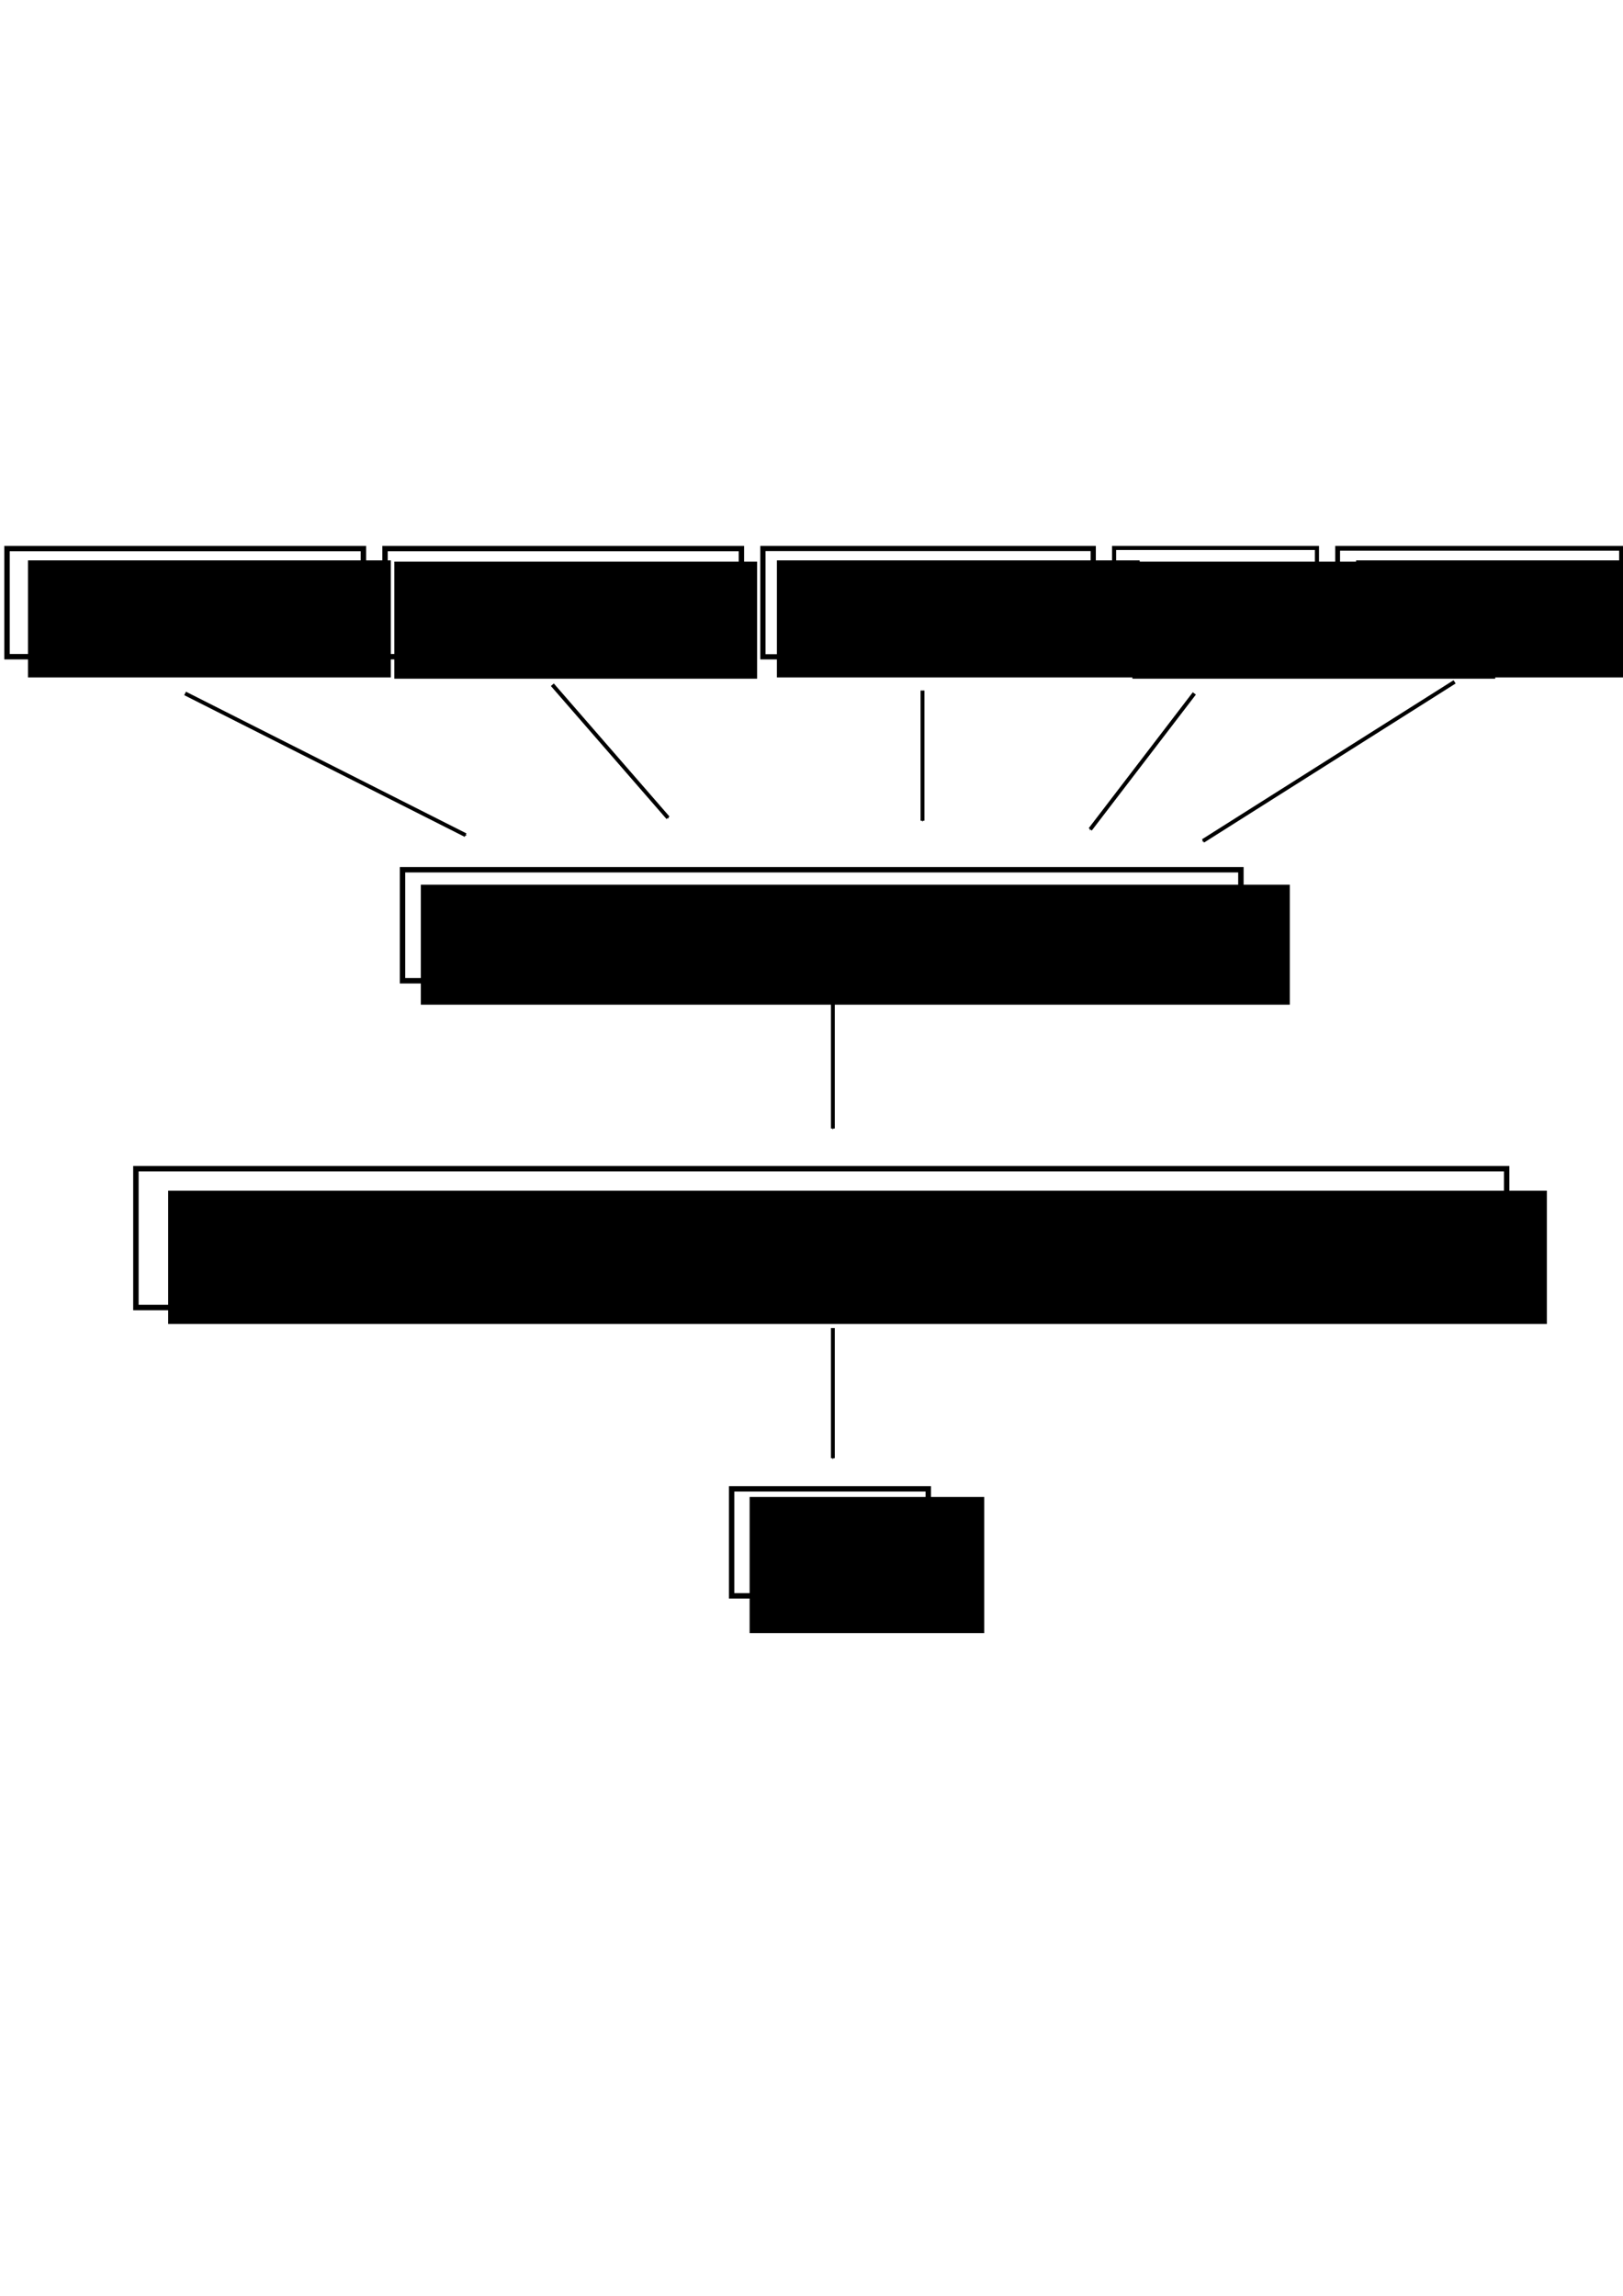 <?xml version="1.0" encoding="UTF-8" standalone="no"?>
<!-- Created with Inkscape (http://www.inkscape.org/) -->

<svg
   xmlns:dc="http://purl.org/dc/elements/1.1/"
   xmlns:cc="http://creativecommons.org/ns#"
   xmlns:rdf="http://www.w3.org/1999/02/22-rdf-syntax-ns#"
   xmlns:svg="http://www.w3.org/2000/svg"
   xmlns="http://www.w3.org/2000/svg"
   xmlns:sodipodi="http://sodipodi.sourceforge.net/DTD/sodipodi-0.dtd"
   xmlns:inkscape="http://www.inkscape.org/namespaces/inkscape"
   width="210mm"
   height="297mm"
   viewBox="0 0 210 297"
   version="1.1"
   id="svg8"
   inkscape:version="0.92.3 (2405546, 2018-03-11)"
   sodipodi:docname="proj_diag.svg">
  <defs
     id="defs2">
    <marker
       inkscape:stockid="Arrow1Mend"
       orient="auto"
       refY="0.0"
       refX="0.0"
       id="marker2391"
       style="overflow:visible;"
       inkscape:isstock="true">
      <path
         id="path2389"
         d="M 0.0,0.0 L 5.0,-5.0 L -12.5,0.0 L 5.0,5.0 L 0.0,0.0 z "
         style="fill-rule:evenodd;stroke:#000000;stroke-width:1pt;stroke-opacity:1;fill:#000000;fill-opacity:1"
         transform="scale(0.4) rotate(180) translate(10,0)" />
    </marker>
    <marker
       inkscape:isstock="true"
       style="overflow:visible;"
       id="marker1899"
       refX="0.0"
       refY="0.0"
       orient="auto"
       inkscape:stockid="Arrow1Mend"
       inkscape:collect="always">
      <path
         transform="scale(0.4) rotate(180) translate(10,0)"
         style="fill-rule:evenodd;stroke:#000000;stroke-width:1pt;stroke-opacity:1;fill:#000000;fill-opacity:1"
         d="M 0.0,0.0 L 5.0,-5.0 L -12.5,0.0 L 5.0,5.0 L 0.0,0.0 z "
         id="path1897" />
    </marker>
    <marker
       inkscape:isstock="true"
       style="overflow:visible;"
       id="marker1491"
       refX="0.0"
       refY="0.0"
       orient="auto"
       inkscape:stockid="Arrow1Mend">
      <path
         transform="scale(0.4) rotate(180) translate(10,0)"
         style="fill-rule:evenodd;stroke:#000000;stroke-width:1pt;stroke-opacity:1;fill:#000000;fill-opacity:1"
         d="M 0.0,0.0 L 5.0,-5.0 L -12.5,0.0 L 5.0,5.0 L 0.0,0.0 z "
         id="path1489" />
    </marker>
    <marker
       inkscape:stockid="Arrow1Mend"
       orient="auto"
       refY="0.0"
       refX="0.0"
       id="marker1445"
       style="overflow:visible;"
       inkscape:isstock="true">
      <path
         id="path1443"
         d="M 0.0,0.0 L 5.0,-5.0 L -12.5,0.0 L 5.0,5.0 L 0.0,0.0 z "
         style="fill-rule:evenodd;stroke:#000000;stroke-width:1pt;stroke-opacity:1;fill:#000000;fill-opacity:1"
         transform="scale(0.4) rotate(180) translate(10,0)" />
    </marker>
    <marker
       inkscape:stockid="Arrow1Mend"
       orient="auto"
       refY="0.0"
       refX="0.0"
       id="marker1411"
       style="overflow:visible;"
       inkscape:isstock="true"
       inkscape:collect="always">
      <path
         id="path1409"
         d="M 0.0,0.0 L 5.0,-5.0 L -12.5,0.0 L 5.0,5.0 L 0.0,0.0 z "
         style="fill-rule:evenodd;stroke:#000000;stroke-width:1pt;stroke-opacity:1;fill:#000000;fill-opacity:1"
         transform="scale(0.4) rotate(180) translate(10,0)" />
    </marker>
    <marker
       inkscape:stockid="Arrow1Mend"
       orient="auto"
       refY="0.0"
       refX="0.0"
       id="marker1383"
       style="overflow:visible;"
       inkscape:isstock="true">
      <path
         id="path1381"
         d="M 0.0,0.0 L 5.0,-5.0 L -12.5,0.0 L 5.0,5.0 L 0.0,0.0 z "
         style="fill-rule:evenodd;stroke:#000000;stroke-width:1pt;stroke-opacity:1;fill:#000000;fill-opacity:1"
         transform="scale(0.4) rotate(180) translate(10,0)" />
    </marker>
    <marker
       inkscape:stockid="Arrow1Mend"
       orient="auto"
       refY="0.0"
       refX="0.0"
       id="Arrow1Mend"
       style="overflow:visible;"
       inkscape:isstock="true">
      <path
         id="path970"
         d="M 0.0,0.0 L 5.0,-5.0 L -12.5,0.0 L 5.0,5.0 L 0.0,0.0 z "
         style="fill-rule:evenodd;stroke:#000000;stroke-width:1pt;stroke-opacity:1;fill:#000000;fill-opacity:1"
         transform="scale(0.4) rotate(180) translate(10,0)" />
    </marker>
  </defs>
  <sodipodi:namedview
     id="base"
     pagecolor="#ffffff"
     bordercolor="#666666"
     borderopacity="1.0"
     inkscape:pageopacity="0.0"
     inkscape:pageshadow="2"
     inkscape:zoom="0.70710678"
     inkscape:cx="283.7114"
     inkscape:cy="560"
     inkscape:document-units="mm"
     inkscape:current-layer="layer1"
     showgrid="false"
     objecttolerance="5"
     inkscape:window-width="2560"
     inkscape:window-height="1021"
     inkscape:window-x="1920"
     inkscape:window-y="0"
     inkscape:window-maximized="1" />
  <g
     inkscape:label="Layer 1"
     inkscape:groupmode="layer"
     id="layer1">
    <g
       id="g870"
       transform="translate(-4.763)">
      <flowRoot
         transform="matrix(0.265,0,0,0.265,0.816,0.278)"
         style="font-style:normal;font-weight:normal;font-size:40px;line-height:1.25;font-family:sans-serif;letter-spacing:0px;word-spacing:0px;fill:#000000;fill-opacity:1;stroke:none"
         id="flowRoot815"
         xml:space="preserve"><flowRegion
           id="flowRegion817"><rect
             y="272.52"
             x="28.571"
             height="57.143"
             width="177.143"
             id="rect819" /></flowRegion><flowPara
           id="flowPara821">Neware</flowPara></flowRoot>      <rect
         y="70.97"
         x="5.67"
         height="13.985"
         width="46.113"
         id="rect855"
         style="fill:none;fill-opacity:1;stroke:#000000;stroke-width:0.7;stroke-miterlimit:4;stroke-dasharray:none;stroke-dashoffset:0;stroke-opacity:1" />
    </g>
    <g
       id="g877"
       transform="translate(-4.611)">
      <flowRoot
         transform="matrix(0.265,0,0,0.265,48.061,0.44)"
         style="font-style:normal;font-weight:normal;font-size:40px;line-height:1.25;font-family:sans-serif;letter-spacing:0px;word-spacing:0px;fill:#000000;fill-opacity:1;stroke:none"
         id="flowRoot853"
         xml:space="preserve"><flowRegion
           id="flowRegion849"><rect
             y="272.52"
             x="28.571"
             height="57.143"
             width="177.143"
             id="rect847" /></flowRegion><flowPara
           id="flowPara851">Novonix</flowPara></flowRoot>      <rect
         style="fill:none;fill-opacity:1;stroke:#000000;stroke-width:0.7;stroke-miterlimit:4;stroke-dasharray:none;stroke-dashoffset:0;stroke-opacity:1"
         id="rect857"
         width="46.113"
         height="13.985"
         x="54.429"
         y="70.97" />
    </g>
    <g
       id="g884"
       transform="translate(-4.46)">
      <flowRoot
         xml:space="preserve"
         id="flowRoot845"
         style="font-style:normal;font-weight:normal;font-size:40px;line-height:1.25;font-family:sans-serif;letter-spacing:0px;word-spacing:0px;fill:#000000;fill-opacity:1;stroke:none"
         transform="matrix(0.265,0,0,0.265,97.411,0.278)"><flowRegion
           id="flowRegion841"><rect
             id="rect839"
             width="177.143"
             height="57.143"
             x="28.571"
             y="272.52" /></flowRegion><flowPara
           id="flowPara843">Maccor</flowPara></flowRoot>      <rect
         y="70.957"
         x="103.175"
         height="14.011"
         width="42.737"
         id="rect859"
         style="fill:none;fill-opacity:1;stroke:#000000;stroke-width:0.675;stroke-miterlimit:4;stroke-dasharray:none;stroke-dashoffset:0;stroke-opacity:1" />
    </g>
    <g
       id="g891"
       transform="translate(-4.687)">
      <flowRoot
         transform="matrix(0.265,0,0,0.265,143.639,0.44)"
         style="font-style:normal;font-weight:normal;font-size:40px;line-height:1.25;font-family:sans-serif;letter-spacing:0px;word-spacing:0px;fill:#000000;fill-opacity:1;stroke:none"
         id="flowRoot837"
         xml:space="preserve"><flowRegion
           id="flowRegion833"><rect
             y="272.52"
             x="28.571"
             height="57.143"
             width="177.143"
             id="rect831" /></flowRegion><flowPara
           id="flowPara835">Moli</flowPara></flowRoot>      <rect
         style="fill:none;fill-opacity:1;stroke:#000000;stroke-width:0.531;stroke-miterlimit:4;stroke-dasharray:none;stroke-dashoffset:0;stroke-opacity:1"
         id="rect861"
         width="26.249"
         height="14.154"
         x="148.838"
         y="70.886" />
    </g>
    <g
       id="g898"
       transform="translate(-5.292)">
      <flowRoot
         xml:space="preserve"
         id="flowRoot829"
         style="font-style:normal;font-weight:normal;font-size:40px;line-height:1.25;font-family:sans-serif;letter-spacing:0px;word-spacing:0px;fill:#000000;fill-opacity:1;stroke:none"
         transform="matrix(0.265,0,0,0.265,173.183,0.278)"><flowRegion
           id="flowRegion825"><rect
             id="rect823"
             width="177.143"
             height="57.143"
             x="28.571"
             y="272.52" /></flowRegion><flowPara
           id="flowPara827">Becca</flowPara></flowRoot>      <rect
         style="fill:none;fill-opacity:1;stroke:#000000;stroke-width:0.626;stroke-miterlimit:4;stroke-dasharray:none;stroke-dashoffset:0;stroke-opacity:1"
         id="rect863"
         width="36.737"
         height="14.059"
         x="178.368"
         y="70.933" />
    </g>
    <g
       id="g915"
       transform="translate(7.858,3.368)">
      <flowRoot
         transform="matrix(0.265,0,0,0.265,-0.351,1.007)"
         style="font-style:normal;font-weight:normal;font-size:40px;line-height:1.25;font-family:sans-serif;letter-spacing:0px;word-spacing:0px;fill:#000000;fill-opacity:1;stroke:none"
         id="flowRoot900"
         xml:space="preserve"><flowRegion
           id="flowRegion902"><rect
             y="415.377"
             x="177.143"
             height="58.571"
             width="424.286"
             id="rect904" /></flowRegion><flowPara
           id="flowPara906">Unified data format</flowPara></flowRoot>      <rect
         y="109.146"
         x="44.223"
         height="14.363"
         width="108.479"
         id="rect908"
         style="fill:none;fill-opacity:1;stroke:#000000;stroke-width:0.7;stroke-miterlimit:4;stroke-dasharray:none;stroke-dashoffset:0;stroke-opacity:1" />
    </g>
    <g
       id="g932"
       transform="translate(-14.219,8.349)">
      <flowRoot
         transform="scale(0.265)"
         style="font-style:normal;font-weight:normal;font-size:40px;line-height:1.25;font-family:sans-serif;letter-spacing:0px;word-spacing:0px;fill:#000000;fill-opacity:1;stroke:none"
         id="flowRoot917"
         xml:space="preserve"><flowRegion
           id="flowRegion919"><rect
             y="549.763"
             x="135.764"
             height="65.054"
             width="673.166"
             id="rect921" /></flowRegion><flowPara
           id="flowPara923">API (set of functions/operations)</flowPara></flowRoot>      <rect
         y="142.839"
         x="31.805"
         height="17.961"
         width="177.36"
         id="rect925"
         style="fill:none;fill-opacity:1;stroke:#000000;stroke-width:0.7;stroke-miterlimit:4;stroke-dasharray:none;stroke-dashoffset:0;stroke-opacity:1" />
    </g>
    <g
       id="g949"
       transform="translate(45.275,2.619)">
      <flowRoot
         transform="scale(0.265)"
         style="font-style:normal;font-weight:normal;font-size:40px;line-height:1.25;font-family:sans-serif;letter-spacing:0px;word-spacing:0px;fill:#000000;fill-opacity:1;stroke:none"
         id="flowRoot934"
         xml:space="preserve"><flowRegion
           id="flowRegion936"><rect
             y="720.883"
             x="195.161"
             height="66.468"
             width="114.551"
             id="rect938" /></flowRegion><flowPara
           id="flowPara940">GUI</flowPara></flowRoot>      <rect
         y="189.985"
         x="49.391"
         height="13.845"
         width="25.444"
         id="rect942"
         style="fill:none;fill-opacity:1;stroke:#000000;stroke-width:0.7;stroke-miterlimit:4;stroke-dasharray:none;stroke-dashoffset:0;stroke-opacity:1" />
    </g>
    <path
       style="fill:none;stroke:#000000;stroke-width:0.5;stroke-linecap:butt;stroke-linejoin:miter;stroke-opacity:1;stroke-miterlimit:4;stroke-dasharray:none;marker-end:url(#marker1491)"
       d="M 23.947,89.706 60.243,108.04"
       id="path951"
       inkscape:connector-curvature="0" />
    <path
       style="fill:none;stroke:#000000;stroke-width:0.5;stroke-linecap:butt;stroke-linejoin:miter;stroke-miterlimit:4;stroke-dasharray:none;stroke-opacity:1;marker-end:url(#marker1445)"
       d="M 71.468,88.583 86.435,105.795"
       id="path953"
       inkscape:connector-curvature="0"
       sodipodi:nodetypes="cc" />
    <path
       style="fill:none;stroke:#000000;stroke-width:0.5;stroke-linecap:butt;stroke-linejoin:miter;stroke-opacity:1;stroke-miterlimit:4;stroke-dasharray:none;marker-end:url(#marker1411)"
       d="M 119.363,89.332 V 106.17"
       id="path955"
       inkscape:connector-curvature="0" />
    <path
       style="fill:none;stroke:#000000;stroke-width:0.5;stroke-linecap:butt;stroke-linejoin:miter;stroke-miterlimit:4;stroke-dasharray:none;stroke-opacity:1;marker-end:url(#marker1383)"
       d="M 154.535,89.706 141.065,107.292"
       id="path957"
       inkscape:connector-curvature="0"
       sodipodi:nodetypes="cc" />
    <path
       style="fill:none;stroke:#000000;stroke-width:0.5;stroke-linecap:butt;stroke-linejoin:miter;stroke-miterlimit:4;stroke-dasharray:none;stroke-opacity:1;marker-end:url(#Arrow1Mend)"
       d="M 188.211,88.209 155.658,108.789"
       id="path959"
       inkscape:connector-curvature="0"
       sodipodi:nodetypes="cc" />
    <path
       inkscape:connector-curvature="0"
       id="path1895"
       d="m 107.763,129.149 v 16.838"
       style="fill:none;stroke:#000000;stroke-width:0.5;stroke-linecap:butt;stroke-linejoin:miter;stroke-miterlimit:4;stroke-dasharray:none;stroke-opacity:1;marker-end:url(#marker1899)" />
    <path
       style="fill:none;stroke:#000000;stroke-width:0.5;stroke-linecap:butt;stroke-linejoin:miter;stroke-miterlimit:4;stroke-dasharray:none;stroke-opacity:1;marker-end:url(#marker2391)"
       d="m 107.763,171.806 v 16.838"
       id="path2387"
       inkscape:connector-curvature="0" />
  </g>
</svg>
